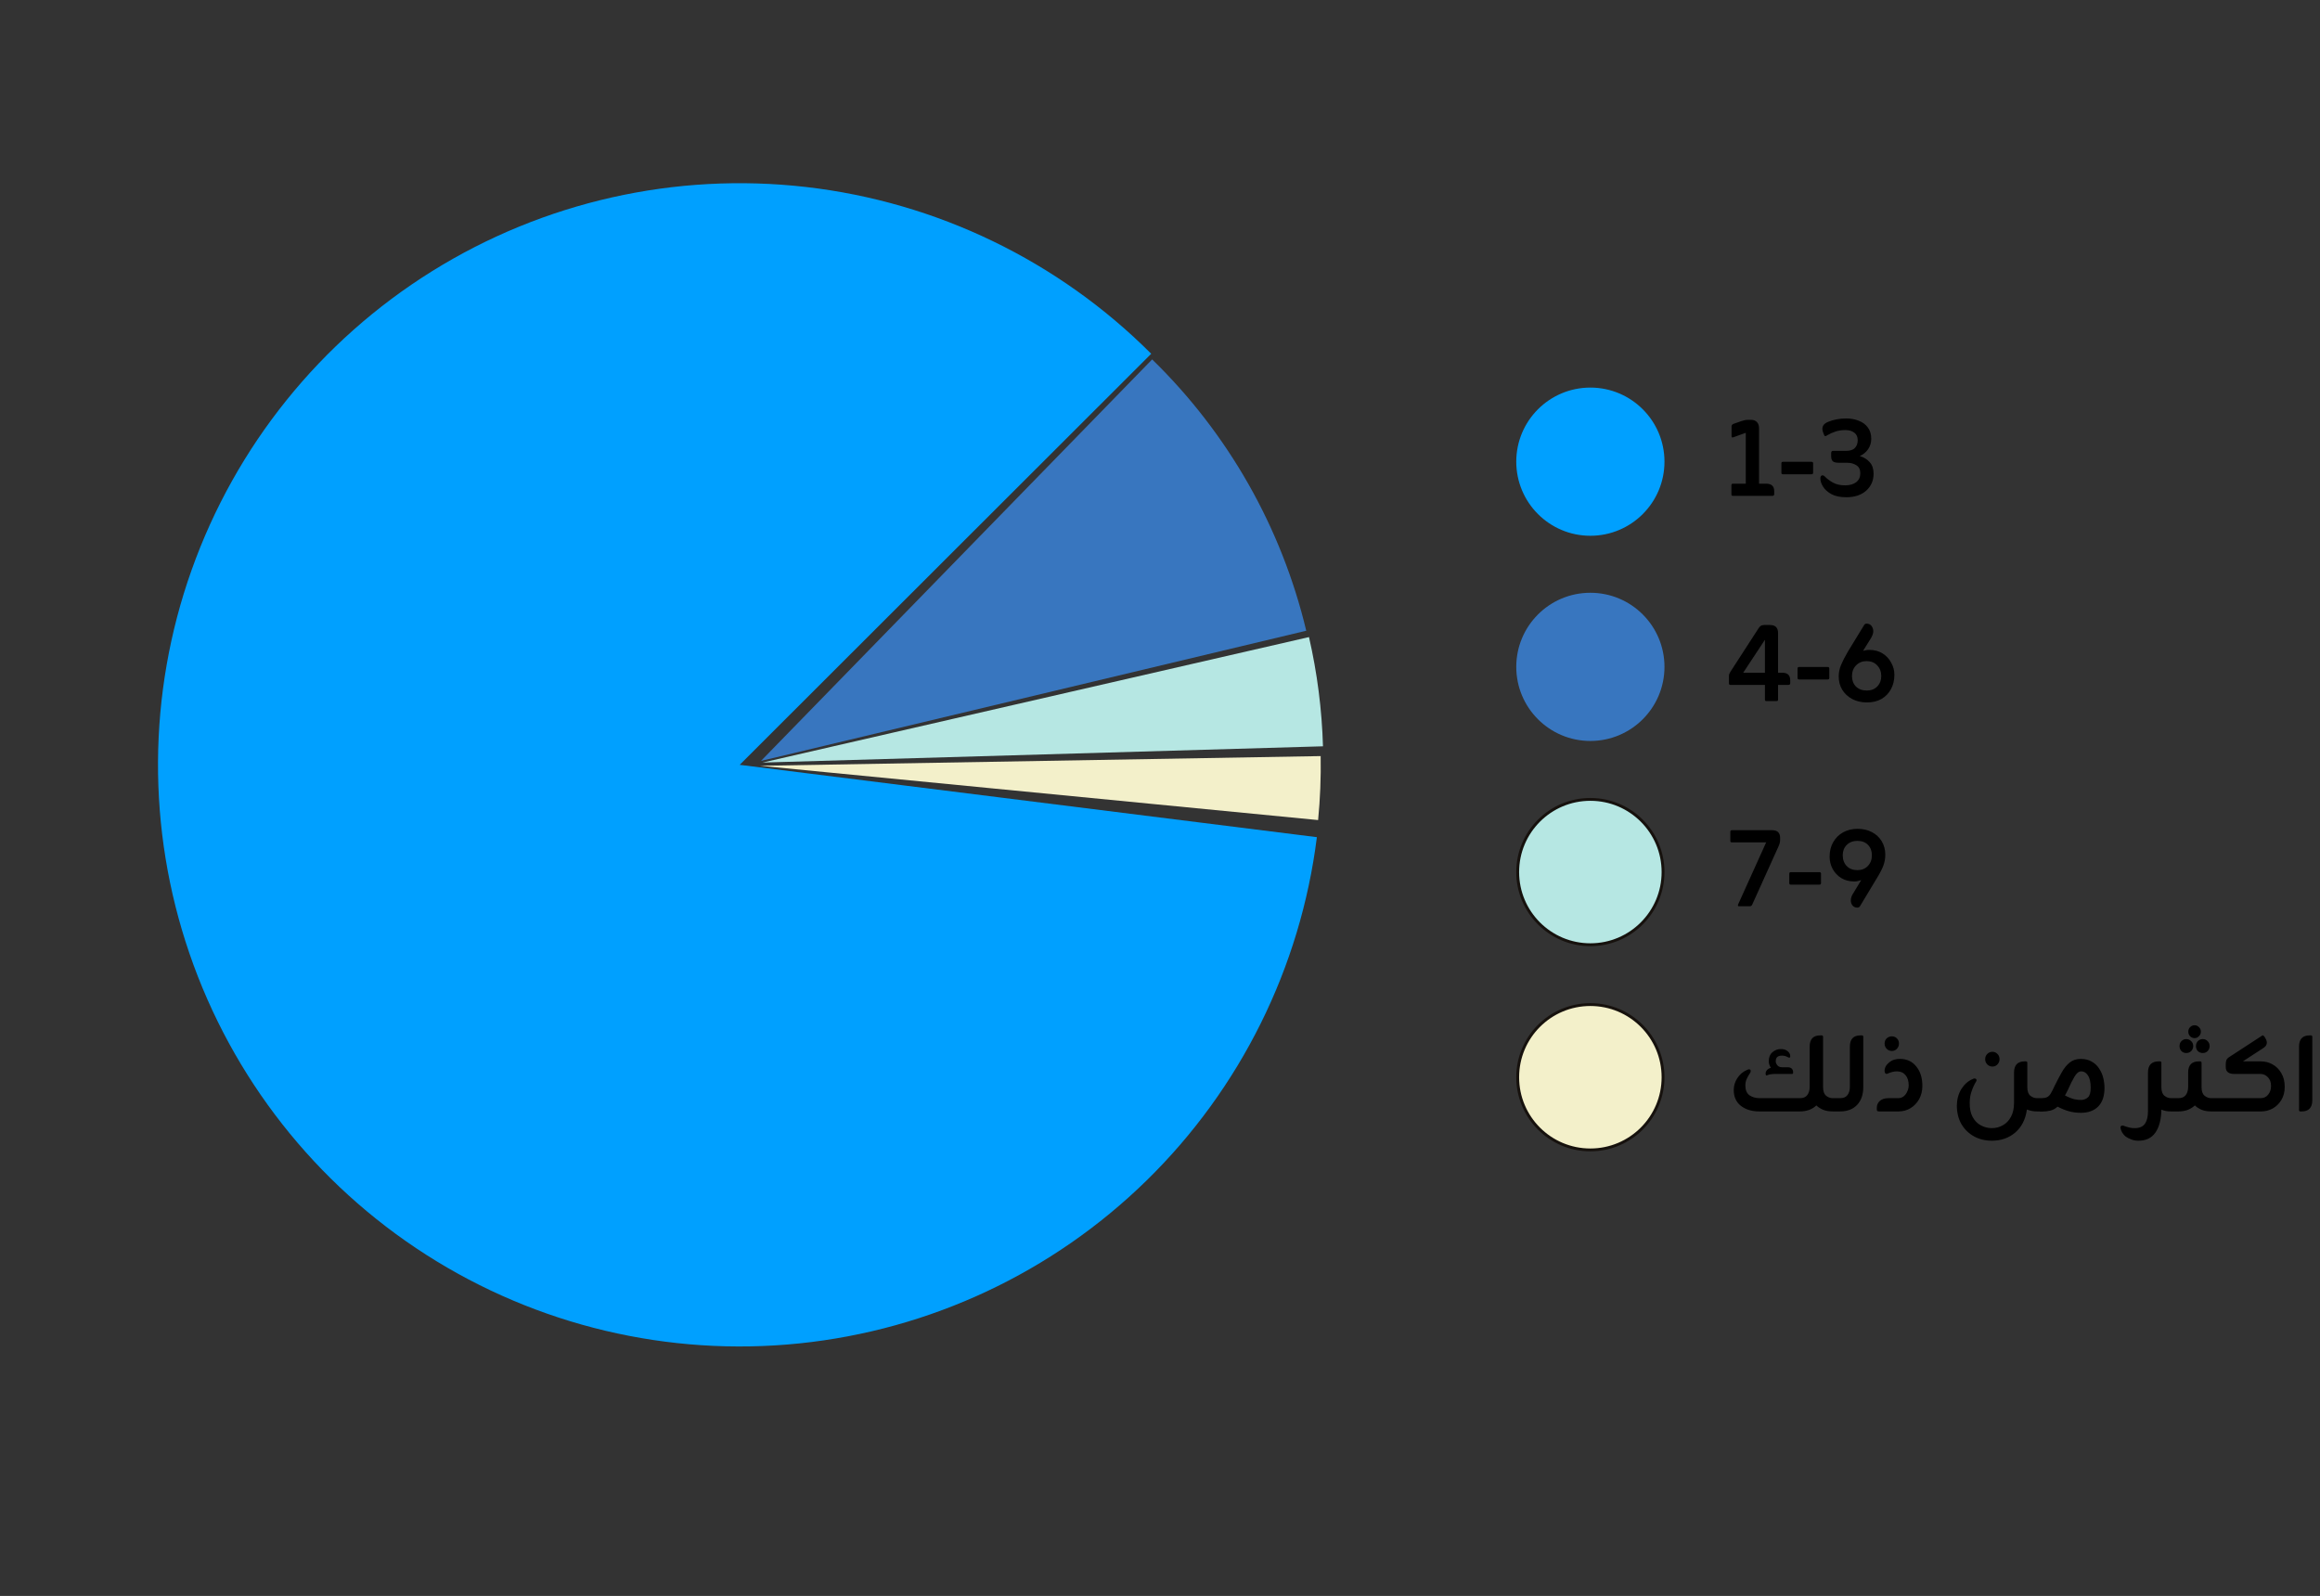 <svg width="407" height="280" viewBox="0 0 407 280" fill="none" xmlns="http://www.w3.org/2000/svg">
<rect x="0" y="0" width="407" height="280" fill="#333333" stroke="none"/>
<circle cx="279" cy="81" r="13" fill="#00A0FF"/>
<circle cx="279" cy="117" r="13" fill="#3876BF"/>
<circle cx="279" cy="153" r="12.75" fill="#B6E7E3" stroke="#16110D" stroke-width="0.5"/>
<circle cx="279" cy="189" r="12.75" fill="#F3F0CA" stroke="#16110D" stroke-width="0.5"/>
<path d="M306.264 84.864V75.936L304.056 76.728C303.864 76.792 303.768 76.728 303.768 76.536V74.832C303.768 74.624 303.872 74.472 304.08 74.376L305.448 73.896C305.64 73.832 305.84 73.776 306.048 73.728C306.256 73.68 306.464 73.656 306.672 73.656H307.152C307.632 73.656 307.992 73.792 308.232 74.064C308.472 74.32 308.592 74.68 308.592 75.144V84.864H309.84C310.784 84.864 311.256 85.304 311.256 86.184V86.664C311.256 86.888 311.144 87 310.92 87H304.008C303.832 87 303.744 86.912 303.744 86.736V85.128C303.744 84.952 303.832 84.864 304.008 84.864H306.264ZM312.775 83.208C312.599 83.208 312.511 83.12 312.511 82.944V81.288C312.511 81.112 312.599 81.024 312.775 81.024H317.815C317.991 81.024 318.079 81.112 318.079 81.288V82.944C318.079 83.12 317.991 83.208 317.815 83.208H312.775ZM326.26 80.016C326.98 80.224 327.564 80.584 328.012 81.096C328.46 81.592 328.684 82.264 328.684 83.112C328.684 84.312 328.252 85.304 327.388 86.088C326.524 86.856 325.356 87.24 323.884 87.24C322.844 87.24 321.988 87.064 321.316 86.712C320.644 86.344 320.148 85.904 319.828 85.392C319.508 84.88 319.348 84.408 319.348 83.976C319.348 83.592 319.476 83.4 319.732 83.4C319.812 83.4 319.876 83.416 319.924 83.448C319.988 83.464 320.06 83.52 320.14 83.616C320.556 84.032 321.044 84.392 321.604 84.696C322.164 85 322.86 85.152 323.692 85.152C324.508 85.152 325.156 84.968 325.636 84.6C326.116 84.216 326.356 83.696 326.356 83.04C326.356 82.384 326.124 81.912 325.66 81.624C325.212 81.336 324.66 81.192 324.004 81.192H322.564C322.116 81.192 321.78 81.112 321.556 80.952C321.348 80.776 321.244 80.48 321.244 80.064V79.464C321.244 79.224 321.356 79.104 321.58 79.104H323.812C324.548 79.104 325.076 78.936 325.396 78.6C325.732 78.264 325.9 77.808 325.9 77.232C325.9 76.64 325.7 76.2 325.3 75.912C324.916 75.608 324.388 75.456 323.716 75.456C323.076 75.456 322.5 75.544 321.988 75.72C321.492 75.88 321.012 76.096 320.548 76.368C320.436 76.464 320.324 76.512 320.212 76.512C320.116 76.512 320.044 76.44 319.996 76.296L319.804 75.792C319.516 74.944 319.836 74.344 320.764 73.992C321.18 73.816 321.644 73.68 322.156 73.584C322.684 73.472 323.252 73.416 323.86 73.416C324.692 73.416 325.436 73.552 326.092 73.824C326.764 74.08 327.292 74.472 327.676 75C328.076 75.528 328.276 76.192 328.276 76.992C328.276 77.664 328.092 78.272 327.724 78.816C327.356 79.344 326.868 79.744 326.26 80.016ZM309.624 120.168H303.576C303.4 120.168 303.312 120.08 303.312 119.904V118.632C303.312 118.472 303.328 118.352 303.36 118.272C303.392 118.176 303.456 118.048 303.552 117.888L308.52 110.208C308.616 110.048 308.736 109.92 308.88 109.824C309.024 109.712 309.224 109.656 309.48 109.656H310.512C311.456 109.656 311.928 110.128 311.928 111.072V118.032H312.696C313.608 118.032 314.064 118.48 314.064 119.376V119.832C314.064 120.056 313.96 120.168 313.752 120.168H311.928V122.736C311.928 122.912 311.848 123 311.688 123H309.864C309.704 123 309.624 122.912 309.624 122.736V120.168ZM305.808 118.032H309.624V112.248L305.808 118.032ZM315.611 119.208C315.435 119.208 315.347 119.12 315.347 118.944V117.288C315.347 117.112 315.435 117.024 315.611 117.024H320.651C320.827 117.024 320.915 117.112 320.915 117.288V118.944C320.915 119.12 320.827 119.208 320.651 119.208H315.611ZM326.84 114.192C327.016 114.144 327.184 114.104 327.344 114.072C327.504 114.04 327.696 114.024 327.92 114.024C328.832 114.024 329.616 114.232 330.272 114.648C330.928 115.064 331.432 115.608 331.784 116.28C332.152 116.936 332.336 117.64 332.336 118.392C332.336 119.336 332.136 120.176 331.736 120.912C331.336 121.648 330.776 122.224 330.056 122.64C329.336 123.04 328.496 123.24 327.536 123.24C326.576 123.24 325.72 123.048 324.968 122.664C324.216 122.264 323.624 121.72 323.192 121.032C322.776 120.344 322.568 119.56 322.568 118.68C322.568 117.992 322.704 117.32 322.976 116.664C323.248 116.008 323.656 115.216 324.2 114.288L327.032 109.656C327.144 109.496 327.28 109.416 327.44 109.416C327.968 109.416 328.328 109.672 328.52 110.184C328.728 110.68 328.64 111.256 328.256 111.912L326.84 114.192ZM324.896 118.608C324.896 119.36 325.128 119.976 325.592 120.456C326.072 120.92 326.712 121.152 327.512 121.152C328.264 121.152 328.872 120.912 329.336 120.432C329.8 119.952 330.032 119.344 330.032 118.608C330.032 117.856 329.792 117.232 329.312 116.736C328.848 116.24 328.232 115.992 327.464 115.992C326.712 115.992 326.096 116.24 325.616 116.736C325.136 117.232 324.896 117.856 324.896 118.608ZM309.84 147.792H303.816C303.64 147.792 303.552 147.712 303.552 147.552V145.944C303.552 145.752 303.64 145.656 303.816 145.656H310.896C311.824 145.656 312.288 146.112 312.288 147.024V147.312C312.288 147.552 312.264 147.752 312.216 147.912C312.184 148.072 312.112 148.272 312 148.512L307.392 158.712C307.312 158.904 307.168 159 306.96 159H305.04C304.976 159 304.928 158.976 304.896 158.928C304.88 158.864 304.88 158.8 304.896 158.736L309.84 147.792ZM314.158 155.208C313.982 155.208 313.894 155.12 313.894 154.944V153.288C313.894 153.112 313.982 153.024 314.158 153.024H319.198C319.374 153.024 319.462 153.112 319.462 153.288V154.944C319.462 155.12 319.374 155.208 319.198 155.208H314.158ZM326.515 154.416C326.307 154.48 326.107 154.536 325.915 154.584C325.739 154.632 325.547 154.656 325.339 154.656C324.443 154.656 323.667 154.456 323.011 154.056C322.355 153.64 321.851 153.104 321.499 152.448C321.147 151.776 320.971 151.064 320.971 150.312C320.971 149.336 321.179 148.488 321.595 147.768C322.011 147.032 322.587 146.456 323.323 146.04C324.075 145.624 324.923 145.416 325.867 145.416C326.827 145.416 327.667 145.608 328.387 145.992C329.123 146.376 329.699 146.912 330.115 147.6C330.531 148.288 330.739 149.08 330.739 149.976C330.739 150.664 330.611 151.336 330.355 151.992C330.099 152.632 329.675 153.424 329.083 154.368L326.323 158.952C326.211 159.144 326.059 159.24 325.867 159.24C325.499 159.24 325.211 159.12 325.003 158.88C324.795 158.64 324.691 158.336 324.691 157.968C324.691 157.584 324.819 157.192 325.075 156.792L326.515 154.416ZM325.843 152.664C326.595 152.664 327.203 152.424 327.667 151.944C328.147 151.448 328.387 150.816 328.387 150.048C328.387 149.296 328.155 148.688 327.691 148.224C327.243 147.76 326.627 147.528 325.843 147.528C325.075 147.528 324.451 147.768 323.971 148.248C323.507 148.712 323.275 149.312 323.275 150.048C323.275 150.832 323.507 151.464 323.971 151.944C324.435 152.424 325.059 152.664 325.843 152.664ZM321.504 192.672H322.344V195H321.576C320.856 195 320.256 194.896 319.776 194.688C319.296 194.464 318.92 194.216 318.648 193.944C317.912 194.648 316.936 195 315.72 195H308.64C307.328 195 306.248 194.672 305.4 194.016C304.568 193.36 304.152 192.432 304.152 191.232C304.152 190.496 304.36 189.808 304.776 189.168C305.192 188.512 305.752 188.032 306.456 187.728C306.616 187.648 306.736 187.608 306.816 187.608C307.024 187.608 307.128 187.704 307.128 187.896C307.128 187.992 307.112 188.072 307.08 188.136C307.048 188.2 307.016 188.256 306.984 188.304C306.776 188.608 306.592 188.936 306.432 189.288C306.272 189.624 306.192 190.016 306.192 190.464C306.192 191.248 306.432 191.816 306.912 192.168C307.408 192.504 308.016 192.672 308.736 192.672H315.768C316.344 192.672 316.768 192.496 317.04 192.144C317.328 191.776 317.472 191.288 317.472 190.68V183.624C317.472 182.312 318.096 181.656 319.344 181.656H319.56C319.736 181.656 319.824 181.736 319.824 181.896V190.728C319.824 191.448 320 191.952 320.352 192.24C320.704 192.528 321.088 192.672 321.504 192.672ZM309.912 188.688C309.848 188.688 309.8 188.648 309.768 188.568C309.704 188.28 309.76 188.024 309.936 187.8C310.112 187.576 310.36 187.424 310.68 187.344C310.424 186.992 310.296 186.608 310.296 186.192C310.296 185.504 310.512 184.976 310.944 184.608C311.376 184.24 311.848 184.056 312.36 184.056C312.856 184.04 313.256 184.152 313.56 184.392C313.88 184.632 314.048 184.92 314.064 185.256C314.064 185.48 314.008 185.584 313.896 185.568C313.848 185.568 313.792 185.552 313.728 185.52C313.68 185.488 313.616 185.456 313.536 185.424C313.248 185.28 312.936 185.208 312.6 185.208C311.88 185.208 311.52 185.536 311.52 186.192C311.52 186.432 311.616 186.672 311.808 186.912C312 187.136 312.28 187.248 312.648 187.248H313.608C313.928 187.248 314.168 187.328 314.328 187.488C314.488 187.648 314.568 187.856 314.568 188.112V188.208C314.568 188.352 314.504 188.424 314.376 188.424H311.352C311.112 188.424 310.888 188.44 310.68 188.472C310.488 188.488 310.304 188.536 310.128 188.616C310.032 188.664 309.96 188.688 309.912 188.688ZM322.773 195H322.077V192.672H322.821C323.397 192.672 323.821 192.496 324.093 192.144C324.381 191.776 324.525 191.288 324.525 190.68V183.624C324.525 182.312 325.149 181.656 326.397 181.656H326.613C326.789 181.656 326.877 181.736 326.877 181.896V190.728C326.877 192.04 326.517 193.08 325.797 193.848C325.077 194.616 324.069 195 322.773 195ZM331.891 181.824C332.243 181.824 332.539 181.944 332.779 182.184C333.019 182.424 333.139 182.728 333.139 183.096C333.139 183.448 333.019 183.752 332.779 184.008C332.539 184.264 332.243 184.392 331.891 184.392C331.539 184.392 331.235 184.264 330.979 184.008C330.739 183.752 330.619 183.448 330.619 183.096C330.619 182.728 330.739 182.424 330.979 182.184C331.235 181.944 331.539 181.824 331.891 181.824ZM333.043 195H329.707C329.531 195 329.411 194.976 329.347 194.928C329.283 194.88 329.251 194.768 329.251 194.592V194.376C329.251 193.88 329.427 193.472 329.779 193.152C330.147 192.832 330.643 192.672 331.267 192.672H332.995C333.379 192.672 333.707 192.56 333.979 192.336C334.251 192.112 334.459 191.824 334.603 191.472C334.763 191.12 334.843 190.768 334.843 190.416C334.843 189.68 334.667 189.096 334.315 188.664C333.963 188.216 333.467 187.984 332.827 187.968C332.507 187.968 332.235 188 332.011 188.064C331.803 188.112 331.579 188.184 331.339 188.28C331.243 188.312 331.171 188.344 331.123 188.376C331.075 188.408 331.011 188.416 330.931 188.4C330.803 188.384 330.715 188.312 330.667 188.184C330.619 188.056 330.603 187.904 330.619 187.728C330.667 187.232 330.931 186.792 331.411 186.408C331.955 185.96 332.611 185.752 333.379 185.784C334.563 185.8 335.499 186.248 336.187 187.128C336.891 187.992 337.243 189.12 337.243 190.512C337.243 191.392 337.051 192.176 336.667 192.864C336.283 193.536 335.771 194.064 335.131 194.448C334.507 194.816 333.811 195 333.043 195ZM349.533 187.128C349.181 187.128 348.877 187 348.621 186.744C348.381 186.488 348.261 186.184 348.261 185.832C348.261 185.464 348.381 185.16 348.621 184.92C348.877 184.664 349.181 184.536 349.533 184.536C349.885 184.536 350.181 184.664 350.421 184.92C350.661 185.16 350.781 185.464 350.781 185.832C350.781 186.184 350.661 186.488 350.421 186.744C350.181 187 349.885 187.128 349.533 187.128ZM357.357 192.672H358.101V195H357.405C357.037 195 356.701 194.968 356.397 194.904C356.093 194.84 355.821 194.76 355.581 194.664C355.341 196.392 354.661 197.736 353.541 198.696C352.421 199.656 351.053 200.136 349.437 200.136C348.269 200.136 347.221 199.88 346.293 199.368C345.365 198.856 344.629 198.136 344.085 197.208C343.557 196.28 343.293 195.192 343.293 193.944C343.309 192.856 343.573 191.896 344.085 191.064C344.613 190.232 345.277 189.648 346.077 189.312C346.141 189.28 346.197 189.256 346.245 189.24C346.309 189.224 346.365 189.216 346.413 189.216C346.509 189.216 346.589 189.248 346.653 189.312C346.733 189.36 346.765 189.432 346.749 189.528C346.749 189.64 346.709 189.736 346.629 189.816C346.325 190.328 346.069 190.896 345.861 191.52C345.653 192.128 345.549 192.776 345.549 193.464C345.533 194.472 345.701 195.304 346.053 195.96C346.405 196.616 346.877 197.104 347.469 197.424C348.077 197.76 348.733 197.928 349.437 197.928C350.141 197.928 350.781 197.76 351.357 197.424C351.949 197.104 352.421 196.616 352.773 195.96C353.141 195.304 353.325 194.472 353.325 193.464V188.184C353.325 186.872 353.949 186.216 355.197 186.216H355.389C355.565 186.216 355.653 186.296 355.653 186.456V190.728C355.653 191.448 355.829 191.952 356.181 192.24C356.533 192.528 356.925 192.672 357.357 192.672ZM365.019 185.784C365.787 185.784 366.435 185.944 366.963 186.264C367.507 186.568 367.939 186.976 368.259 187.488C368.595 187.984 368.835 188.536 368.979 189.144C369.123 189.736 369.195 190.312 369.195 190.872C369.195 192.296 368.827 193.384 368.091 194.136C367.355 194.872 366.347 195.24 365.067 195.24C364.331 195.24 363.635 195.152 362.979 194.976C362.339 194.8 361.667 194.528 360.963 194.16C360.579 194.512 360.155 194.744 359.691 194.856C359.227 194.968 358.723 195.024 358.179 195.024H357.843V192.672H358.107C358.523 192.672 358.851 192.616 359.091 192.504C359.347 192.392 359.571 192.176 359.763 191.856C359.955 191.536 360.187 191.08 360.459 190.488C360.875 189.64 361.283 188.864 361.683 188.16C362.083 187.44 362.547 186.864 363.075 186.432C363.603 186 364.251 185.784 365.019 185.784ZM365.163 192.984C365.627 192.952 366.011 192.792 366.315 192.504C366.619 192.216 366.771 191.664 366.771 190.848C366.771 189.872 366.611 189.152 366.291 188.688C365.987 188.208 365.595 187.968 365.115 187.968C364.683 187.968 364.283 188.288 363.915 188.928C363.547 189.552 363.179 190.288 362.811 191.136C362.699 191.376 362.595 191.584 362.499 191.76C362.419 191.92 362.339 192.064 362.259 192.192C362.899 192.528 363.459 192.752 363.939 192.864C364.435 192.96 364.843 193 365.163 192.984ZM380.878 192.672H381.718V195H380.926C380.574 195 380.254 194.976 379.966 194.928C379.678 194.864 379.414 194.784 379.174 194.688C379.142 196.416 378.79 197.76 378.118 198.72C377.446 199.68 376.438 200.152 375.094 200.136C374.678 200.136 374.286 200.064 373.918 199.92C373.55 199.792 373.206 199.616 372.886 199.392C372.662 199.2 372.47 198.976 372.31 198.72C372.15 198.464 372.046 198.184 371.998 197.88C371.982 197.768 372.006 197.672 372.07 197.592C372.134 197.512 372.222 197.472 372.334 197.472C372.398 197.472 372.462 197.48 372.526 197.496C372.59 197.528 372.646 197.552 372.694 197.568C373.062 197.696 373.398 197.792 373.702 197.856C373.99 197.92 374.302 197.944 374.638 197.928C375.422 197.896 375.982 197.624 376.318 197.112C376.654 196.616 376.822 195.888 376.822 194.928V188.184C376.822 186.872 377.446 186.216 378.694 186.216H378.91C379.086 186.216 379.174 186.296 379.174 186.456V190.728C379.174 191.448 379.35 191.952 379.702 192.24C380.054 192.528 380.446 192.672 380.878 192.672ZM384.997 182.136C384.693 182.136 384.429 182.024 384.205 181.8C383.997 181.576 383.893 181.312 383.893 181.008C383.893 180.688 383.997 180.424 384.205 180.216C384.429 179.992 384.693 179.88 384.997 179.88C385.301 179.88 385.557 179.992 385.765 180.216C385.989 180.424 386.101 180.688 386.101 181.008C386.101 181.312 385.989 181.576 385.765 181.8C385.557 182.024 385.301 182.136 384.997 182.136ZM383.533 184.752C383.213 184.752 382.933 184.64 382.693 184.416C382.469 184.176 382.357 183.88 382.357 183.528C382.357 183.176 382.469 182.888 382.693 182.664C382.933 182.424 383.213 182.304 383.533 182.304C383.869 182.304 384.157 182.424 384.397 182.664C384.637 182.888 384.757 183.176 384.757 183.528C384.757 183.88 384.637 184.176 384.397 184.416C384.157 184.64 383.869 184.752 383.533 184.752ZM385.237 183.528C385.237 183.176 385.349 182.888 385.573 182.664C385.813 182.424 386.101 182.304 386.437 182.304C386.773 182.304 387.053 182.424 387.277 182.664C387.517 182.888 387.637 183.176 387.637 183.528C387.637 183.88 387.517 184.176 387.277 184.416C387.053 184.64 386.773 184.752 386.437 184.752C386.101 184.752 385.813 184.64 385.573 184.416C385.349 184.176 385.237 183.88 385.237 183.528ZM387.925 192.672H388.765V195H387.973C387.253 195 386.653 194.896 386.173 194.688C385.693 194.464 385.317 194.216 385.045 193.944C384.693 194.28 384.269 194.544 383.773 194.736C383.293 194.912 382.741 195 382.117 195H381.421V192.672H382.165C382.741 192.672 383.165 192.496 383.437 192.144C383.725 191.776 383.869 191.288 383.869 190.68V188.184C383.869 186.872 384.493 186.216 385.741 186.216H385.957C386.133 186.216 386.221 186.296 386.221 186.456V190.728C386.221 191.448 386.397 191.952 386.749 192.24C387.101 192.528 387.493 192.672 387.925 192.672ZM393.467 186.216H396.635C397.371 186.216 398.051 186.392 398.675 186.744C399.315 187.096 399.827 187.608 400.211 188.28C400.611 188.936 400.811 189.744 400.811 190.704C400.811 191.584 400.611 192.352 400.211 193.008C399.827 193.648 399.315 194.144 398.675 194.496C398.051 194.832 397.371 195 396.635 195H388.475V192.672H396.563C397.139 192.672 397.587 192.464 397.907 192.048C398.243 191.632 398.411 191.128 398.411 190.536C398.411 189.88 398.227 189.368 397.859 189C397.491 188.616 397.059 188.424 396.563 188.424H391.979C390.971 188.424 390.467 188.024 390.467 187.224V186.696C390.467 186.456 390.499 186.24 390.563 186.048C390.627 185.84 390.779 185.656 391.019 185.496L396.803 181.728C396.851 181.696 396.891 181.672 396.923 181.656C396.955 181.64 396.995 181.648 397.043 181.68C397.219 181.808 397.363 182 397.475 182.256C397.859 182.944 397.691 183.504 396.971 183.936L393.467 186.216ZM403.777 195H403.585C403.409 195 403.321 194.92 403.321 194.76V183.624C403.321 182.312 403.945 181.656 405.193 181.656H405.385C405.561 181.656 405.649 181.736 405.649 181.896V193.032C405.649 194.344 405.025 195 403.777 195Z" fill="black"/>
<path d="M201.96 62.068C185.658 45.75 164.309 35.436 141.394 32.807C118.479 30.179 95.349 35.392 75.776 47.595C56.203 59.798 41.342 78.272 33.615 100.005C25.889 121.737 25.752 145.447 33.229 167.267C40.705 189.087 55.353 207.731 74.785 220.158C94.216 232.585 117.285 238.063 140.228 235.698C163.172 233.333 184.638 223.265 201.126 207.135C217.614 191.006 228.151 169.766 231.02 146.88L129.766 134.189L201.96 62.068Z" fill="#00A0FF"/>
<path d="M229.156 110.662C224.832 92.555 215.459 76.047 202.124 63.057L133.502 133.5L229.156 110.662Z" fill="#3876BF"/>
<path d="M232.091 130.937C231.904 124.484 231.082 118.066 229.637 111.775L133.79 133.79L232.091 130.937Z" fill="#B6E7E3"/>
<path d="M231.238 143.881C231.601 140.15 231.751 136.402 231.686 132.654L133.358 134.358L231.238 143.881Z" fill="#F3F0CA"/>
</svg>
